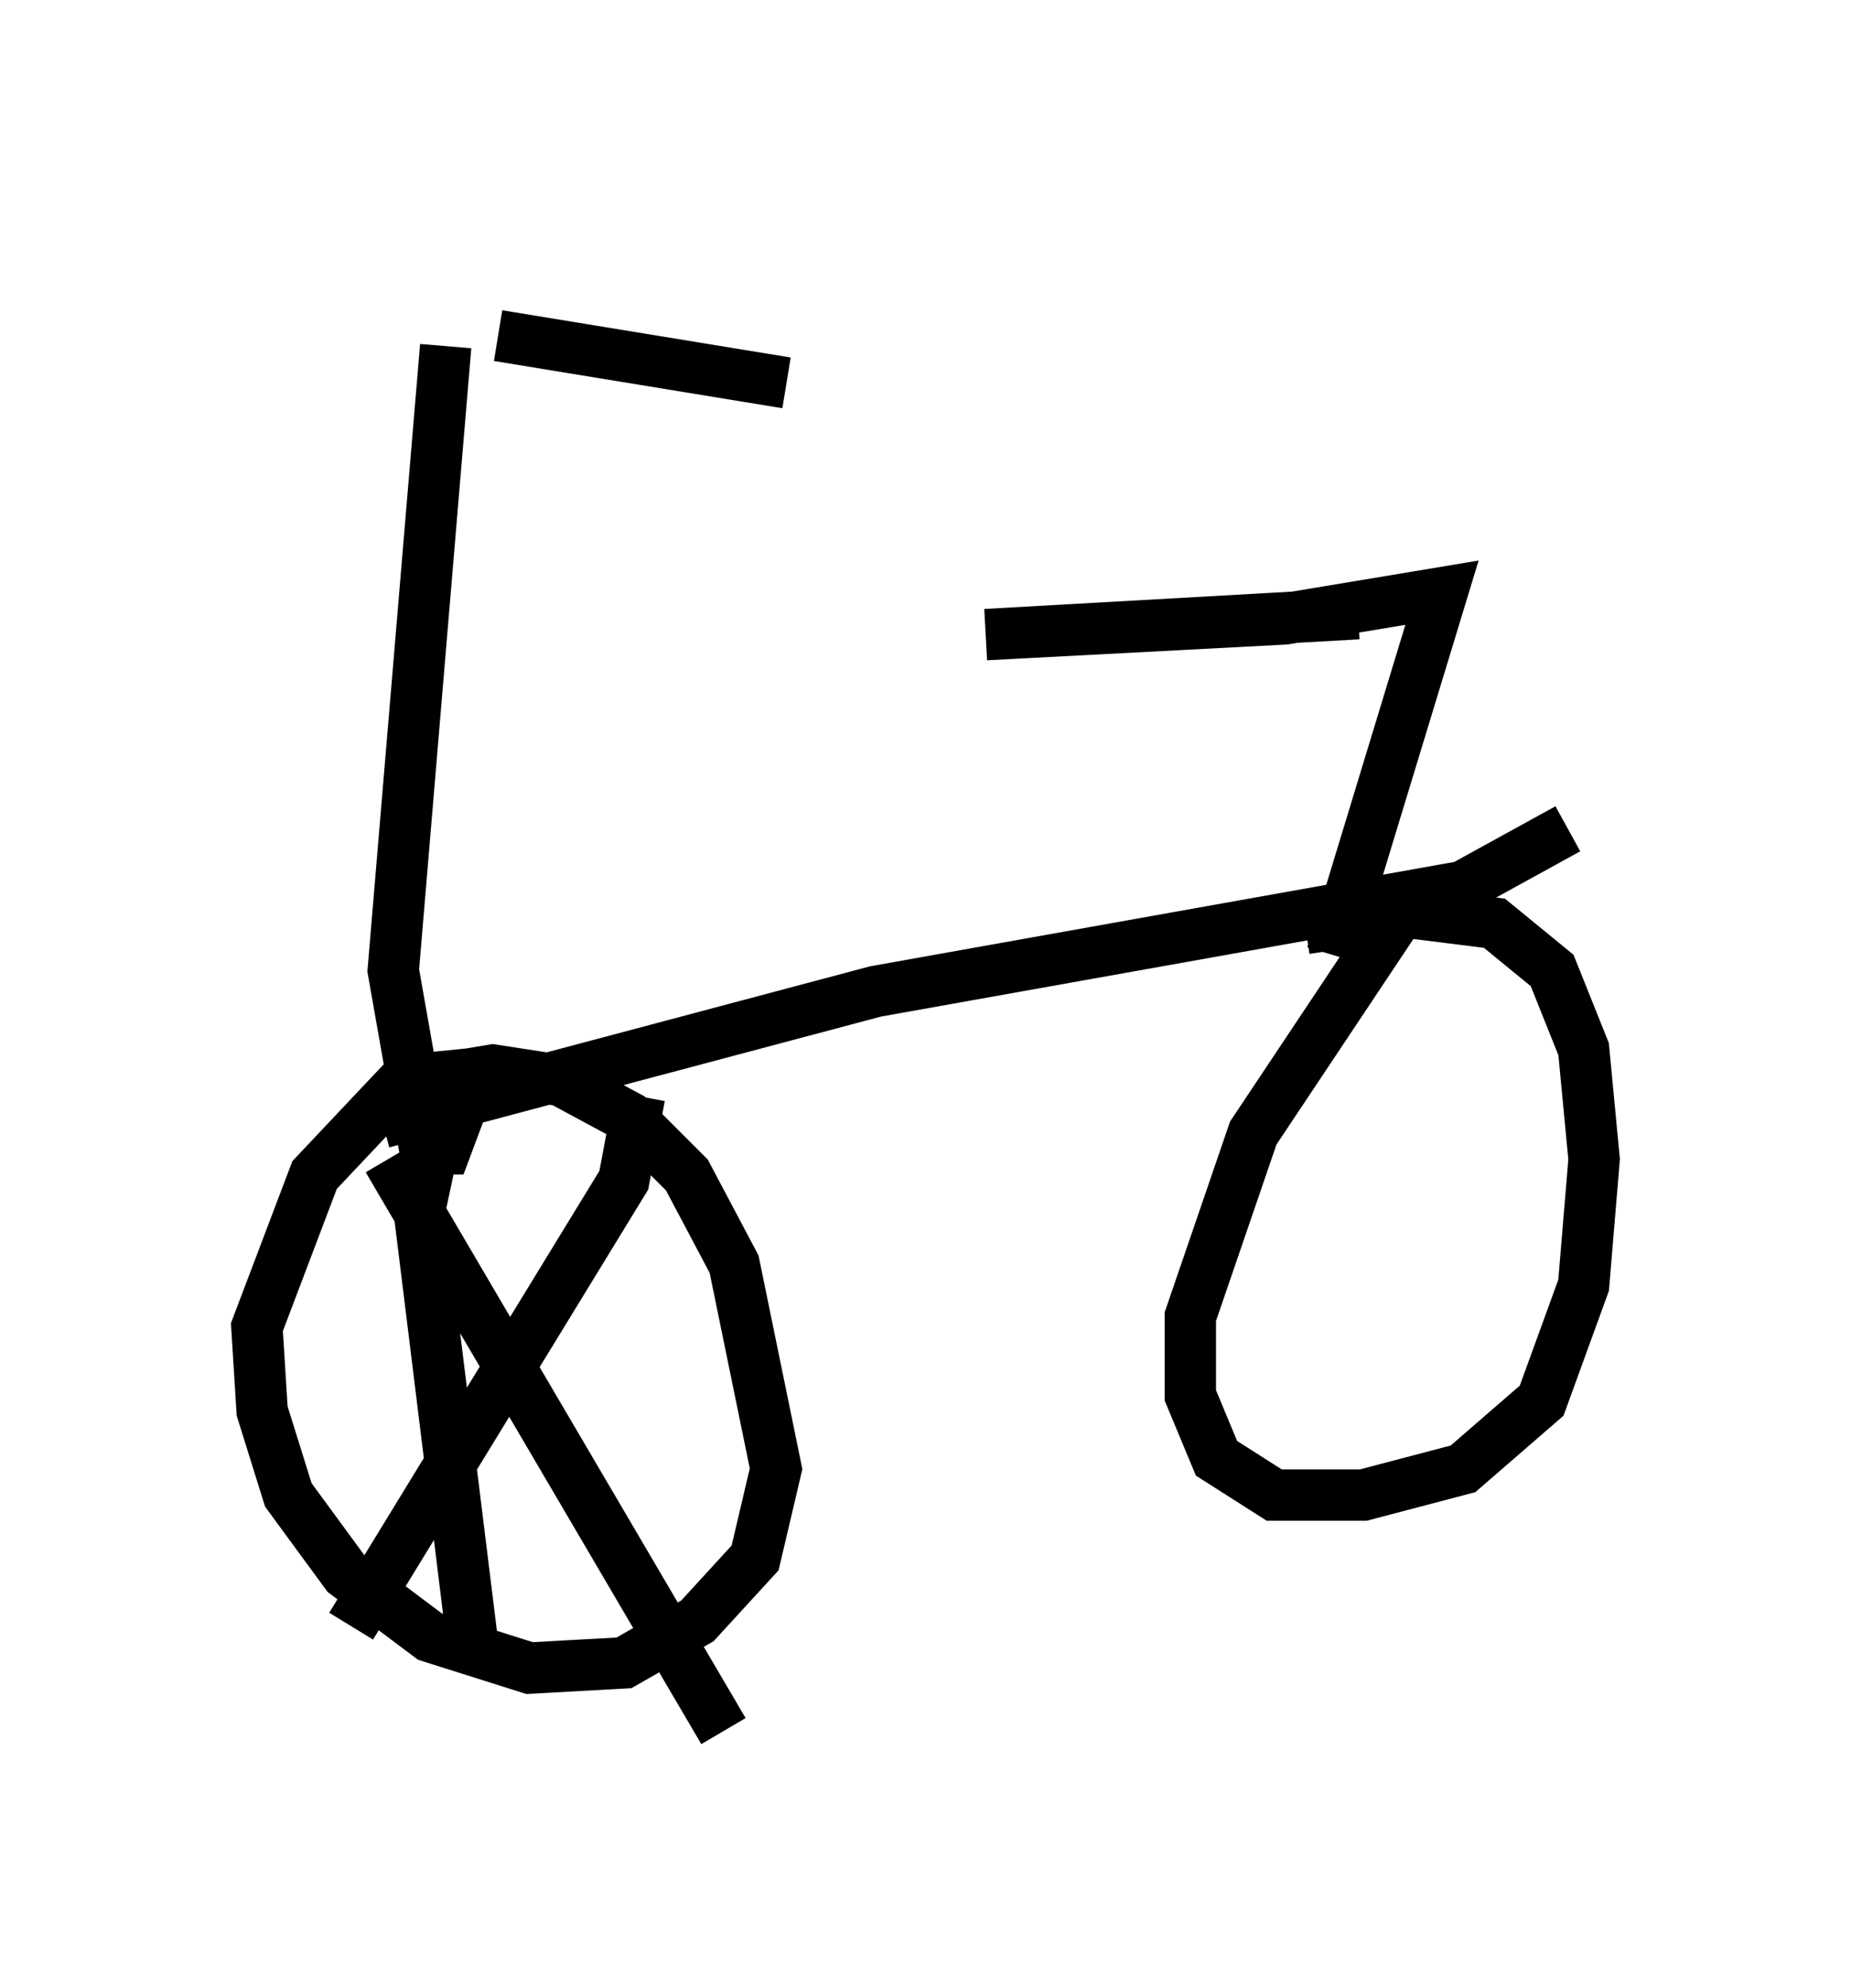 <?xml version="1.0" encoding="utf-8" ?>
<svg baseProfile="full" height="38.686" version="1.1" width="36.032" xmlns="http://www.w3.org/2000/svg" xmlns:ev="http://www.w3.org/2001/xml-events" xmlns:xlink="http://www.w3.org/1999/xlink"><defs /><rect fill="white" height="38.686" width="36.032" x="0" y="0" /><path d="M5.715, 5 m3.981, 1.531 l5.615, 0.919 m-6.635, -0.715 l-1.021, 12.148 0.613, 3.471 l0.408, 0.0 0.306, -0.817 l-0.102, -0.613 -1.021, 0.102 l-1.735, 1.838 -1.123, 2.96 l0.102, 1.633 0.51, 1.633 l1.123, 1.531 1.633, 1.225 l1.94, 0.613 1.838, -0.102 l1.429, -0.817 1.123, -1.225 l0.408, -1.735 -0.817, -3.981 l-0.919, -1.735 -1.123, -1.123 l-1.327, -0.715 -1.327, -0.204 l-1.225, 0.204 -0.613, 0.613 m19.498, -3.879 l-2.858, 4.288 -1.225, 3.573 l0.0, 1.531 0.51, 1.225 l1.123, 0.715 1.735, 0.0 l1.94, -0.51 1.531, -1.327 l0.817, -2.246 0.204, -2.45 l-0.204, -2.144 -0.613, -1.531 l-1.123, -0.919 -1.633, -0.204 l-2.042, 0.306 m-17.967, 3.777 l9.596, -2.552 11.433, -2.042 l2.042, -1.123 m-4.594, 2.45 l2.144, -7.044 -3.063, 0.51 l-5.819, 0.306 7.248, -0.408 m-18.886, 10.617 l6.533, 11.127 m-7.248, -2.042 l5.308, -8.677 0.306, -1.633 m-3.981, 0.817 l-0.306, 1.429 1.021, 8.269 " fill="none" stroke="black" stroke-width="1" /></svg>